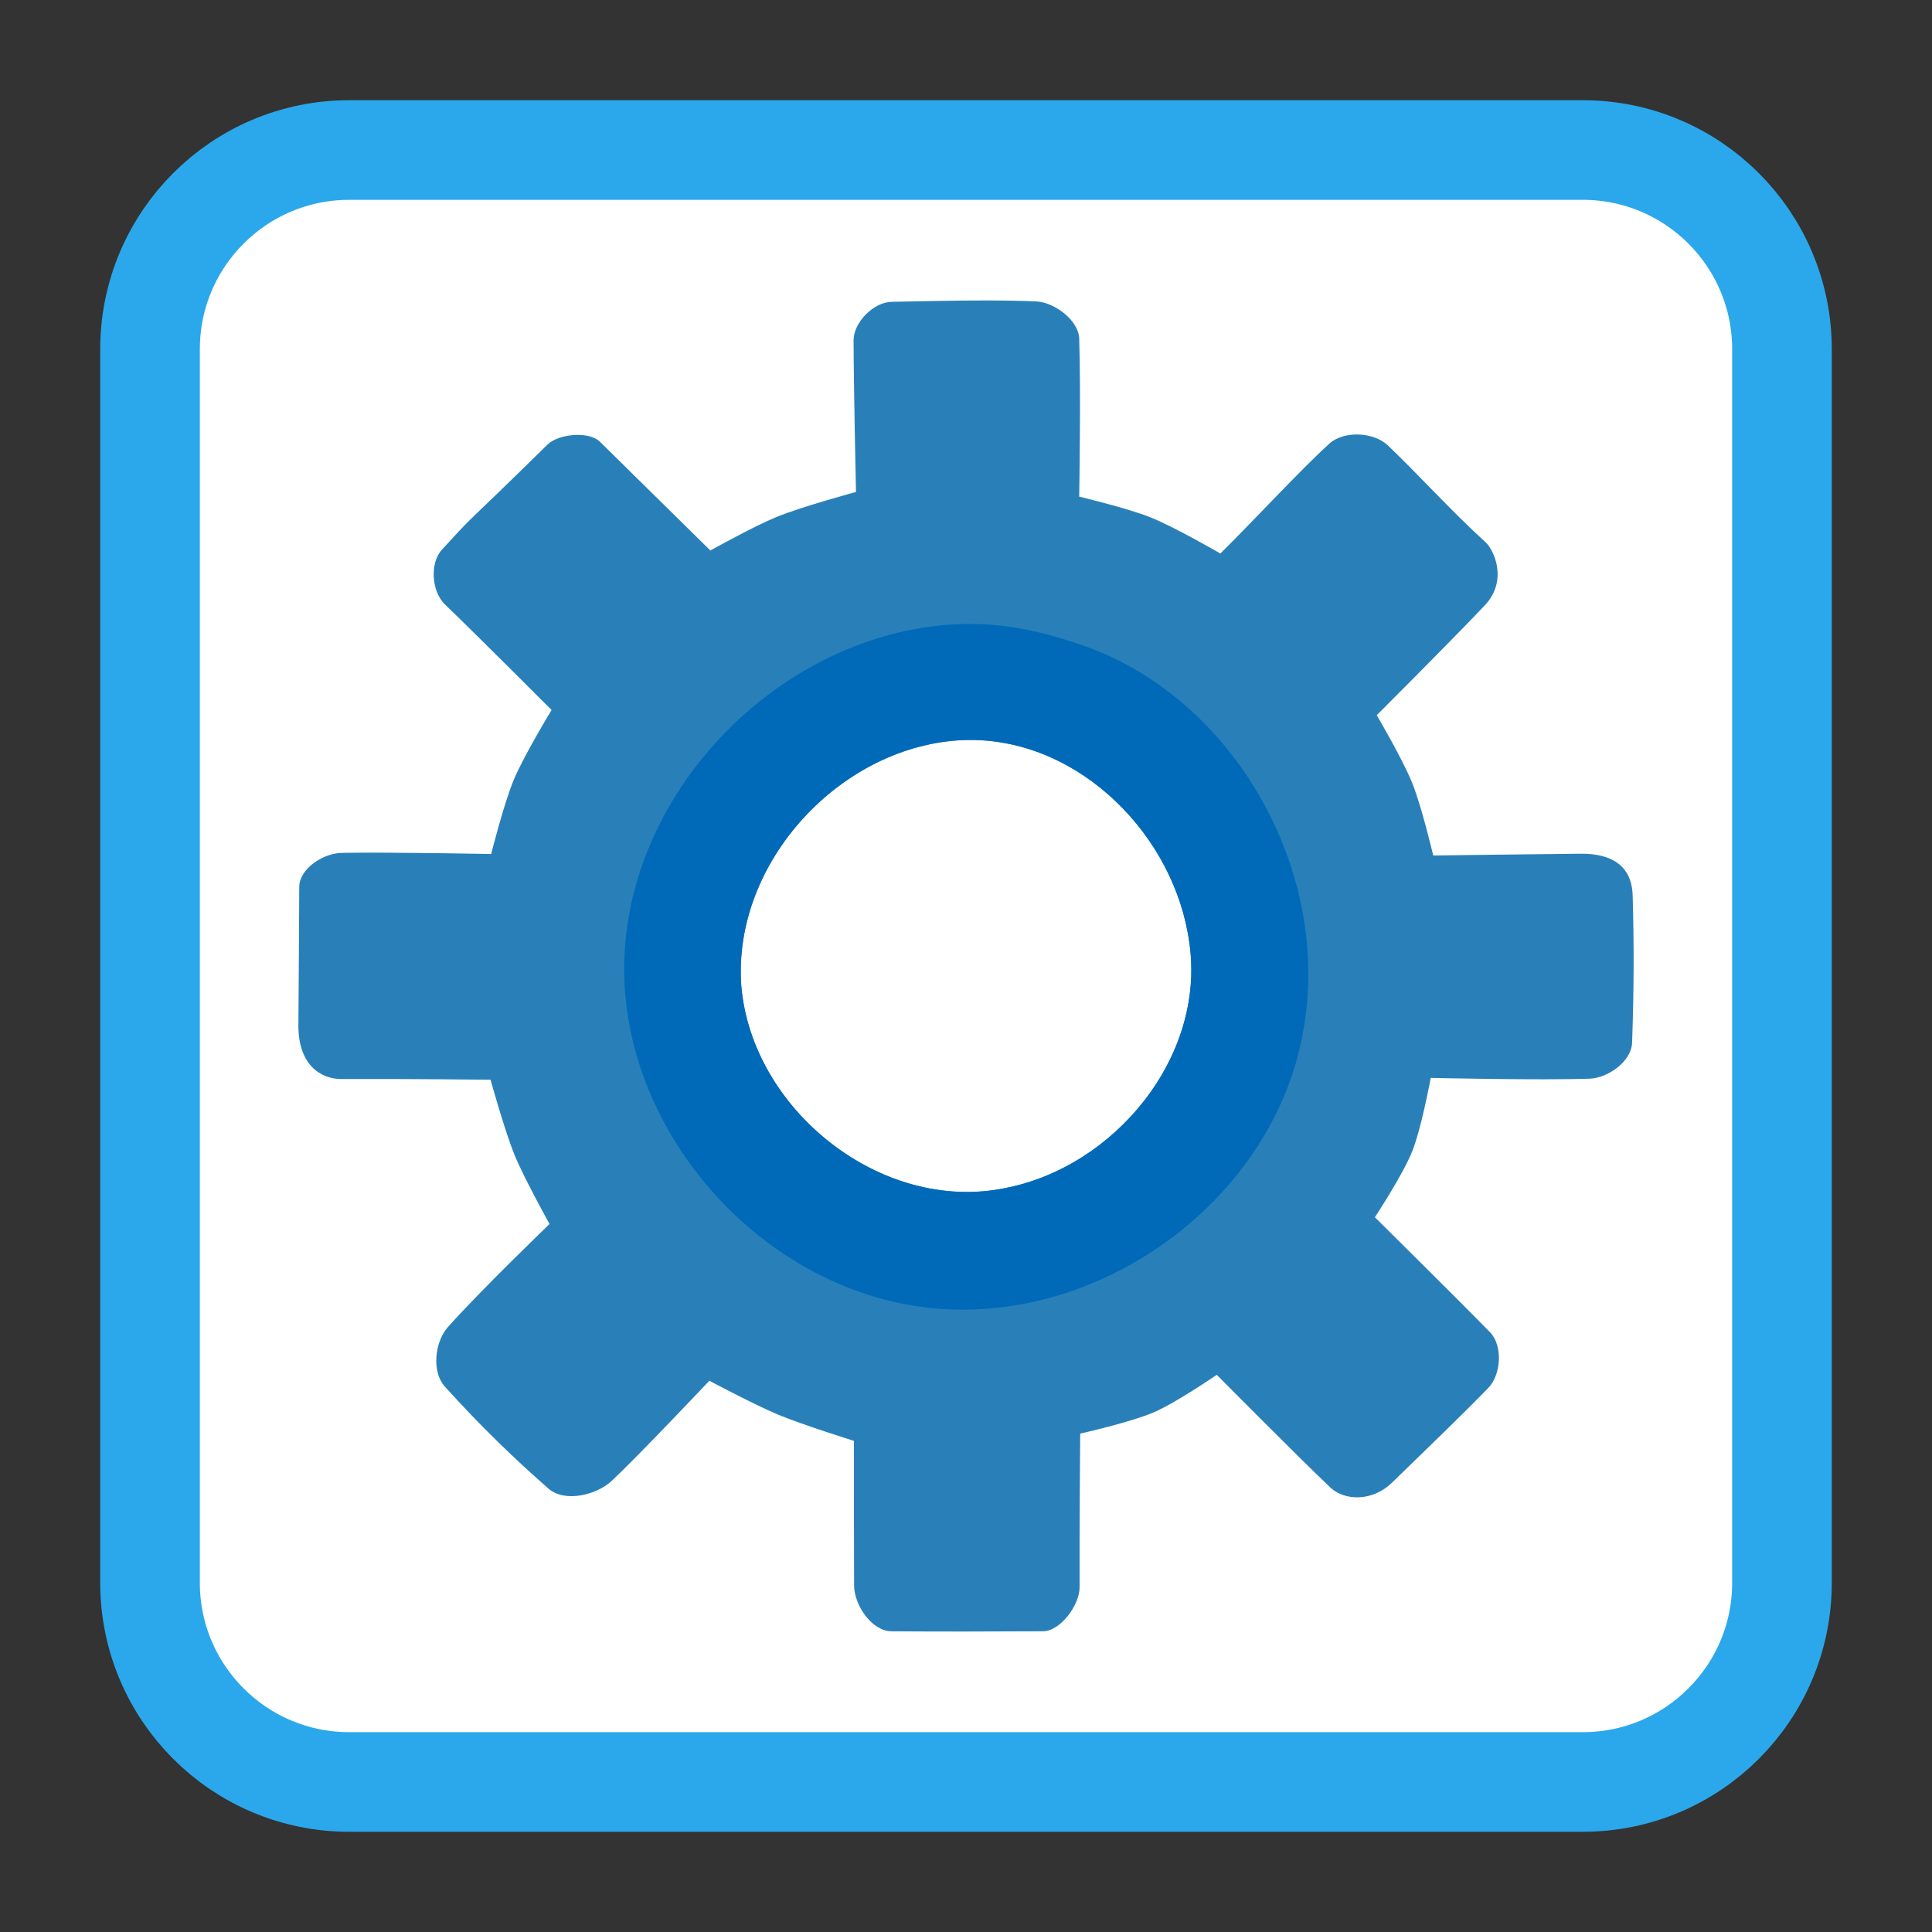 
<svg xmlns="http://www.w3.org/2000/svg" xmlns:xlink="http://www.w3.org/1999/xlink" width="256px" height="256px" viewBox="0 0 256 256" version="1.1">
<rect x="0" y="0" width="256" height="256" fill="#333333" stroke="none"/>
<g id="surface1">
<path style="fill-rule:nonzero;fill:rgb(100%,100%,100%);fill-opacity:1;stroke-width:26.402;stroke-linecap:butt;stroke-linejoin:miter;stroke:rgb(16.863%,65.882%,92.157%);stroke-opacity:1;stroke-miterlimit:4;" d="M 92.562 39.758 L 419.438 39.758 C 448.602 39.758 472.242 63.398 472.242 92.562 L 472.242 419.438 C 472.242 448.602 448.602 472.242 419.438 472.242 L 92.562 472.242 C 63.398 472.242 39.758 448.602 39.758 419.438 L 39.758 92.562 C 39.758 63.398 63.398 39.758 92.562 39.758 Z M 92.562 39.758 " transform="matrix(0.5,0,0,0.5,0,0)"/>
<path style=" stroke:none;fill-rule:evenodd;fill:rgb(16.078%,50.196%,72.549%);fill-opacity:1;" d="M 130.602 39.812 C 126.656 39.812 122.43 39.906 118.141 39.992 C 115.75 40.043 113.098 42.711 113.102 45.102 C 113.121 51.445 113.422 65.188 113.422 65.188 C 113.422 65.188 106.312 67.109 102.914 68.492 C 99.875 69.734 94.129 72.945 94.129 72.945 C 94.129 72.945 86.277 65.219 79.492 58.531 C 78.027 57.094 74.004 57.477 72.539 58.914 C 60.562 70.695 63.523 67.406 58.539 72.859 C 56.918 74.641 57.203 78.398 58.938 80.07 C 63.859 84.82 73.086 94.078 73.086 94.078 C 73.086 94.078 69.438 100.078 68.086 103.305 C 66.762 106.473 65.082 113.164 65.082 113.164 C 65.082 113.164 51.902 112.898 45.309 113.008 C 42.812 113.047 39.664 115.117 39.652 117.52 C 39.637 121.328 39.586 130.461 39.539 135.777 C 39.484 141.094 42.496 142.992 45.258 142.977 C 53.336 142.938 65 143.07 65 143.07 C 65 143.07 66.859 149.805 68.18 153.031 C 69.477 156.195 72.816 162.188 72.816 162.188 C 72.816 162.188 63.688 170.965 59.336 175.859 C 57.602 177.82 57.18 181.75 58.922 183.699 C 63.586 188.891 68.277 193.402 72.691 197.262 C 74.805 199.109 79.008 198.141 81.055 196.223 C 84.652 192.855 93.992 182.957 93.992 182.957 C 93.992 182.957 99.973 186.141 103.094 187.441 C 104.73 188.125 107.242 188.992 109.352 189.695 C 111.453 190.391 113.148 190.922 113.148 190.922 C 113.148 190.922 113.148 194.086 113.148 198.062 C 113.148 202.039 113.156 206.832 113.172 210.094 C 113.18 211.398 113.766 212.906 114.676 214.094 C 115.586 215.281 116.82 216.145 118.125 216.156 C 124.336 216.203 131.305 216.188 138.188 216.152 C 139.352 216.148 140.57 215.273 141.5 214.109 C 142.422 212.945 143.055 211.492 143.051 210.328 C 143.035 207.121 143.055 202.031 143.078 197.738 C 143.105 193.445 143.133 189.957 143.133 189.957 C 143.133 189.957 144.805 189.586 146.863 189.047 C 148.922 188.504 151.375 187.793 152.934 187.117 C 154.41 186.473 156.484 185.238 158.188 184.164 C 159.891 183.086 161.227 182.172 161.227 182.172 C 161.227 182.172 163.922 184.895 167.156 188.121 C 170.383 191.352 174.148 195.086 176.289 197.109 C 177.234 198 178.625 198.469 180.102 198.398 C 181.586 198.332 183.152 197.723 184.453 196.457 C 187.18 193.805 189.492 191.566 191.562 189.543 C 193.629 187.52 195.453 185.711 197.199 183.914 C 198.059 183.031 198.547 181.625 198.609 180.219 C 198.668 178.816 198.297 177.414 197.438 176.531 C 195.023 174.062 191.207 170.25 187.996 167.062 C 184.785 163.867 182.18 161.293 182.18 161.293 C 182.18 161.293 183.102 159.891 184.18 158.105 C 185.258 156.32 186.488 154.145 187.109 152.598 C 187.734 151.039 188.352 148.598 188.812 146.543 C 189.273 144.492 189.578 142.828 189.578 142.828 C 189.578 142.828 204.051 143.16 210.648 142.93 C 213.102 142.84 216.18 140.617 216.262 138.164 C 216.512 130.945 216.523 125.156 216.336 118.641 C 216.219 114.703 213.547 113.086 209.43 113.121 C 204.086 113.168 189.91 113.359 189.91 113.359 C 189.91 113.359 188.383 106.883 187.148 103.805 C 185.887 100.648 182.43 94.766 182.43 94.766 C 182.43 94.766 192.035 85.172 196.711 80.25 C 199.895 76.898 197.922 72.82 196.836 71.84 C 192.336 67.758 187.719 62.641 183.891 59.012 C 182.02 57.234 178.066 57.043 176.156 58.777 C 172.254 62.324 166.773 68.312 161.707 73.344 C 161.707 73.344 155.676 69.844 152.445 68.551 C 149.402 67.336 143 65.805 143 65.805 C 143 65.805 143.238 51.863 143 44.844 C 142.918 42.449 139.727 40.062 137.336 39.941 C 135.227 39.852 132.969 39.812 130.602 39.812 Z M 128.496 98.055 C 143.172 98.008 155.711 110.836 157.602 125 C 159.742 140.055 147.695 154.648 133.145 157.441 C 116.77 160.785 99.625 147.078 98.219 130.652 C 97.012 114.211 111.523 98.641 127.797 98.062 C 128.031 98.055 128.266 98.055 128.496 98.055 Z M 128.496 98.055 "/>
<path style=" stroke:none;fill-rule:evenodd;fill:rgb(0%,41.569%,72.549%);fill-opacity:1;" d="M 128.875 82.672 C 128.586 82.668 128.293 82.668 128 82.672 C 104.125 83.094 82.605 104.602 82.703 128.578 C 82.836 151.742 103.188 172.973 126.453 173.52 C 147.941 174.125 169.098 157.848 172.719 136.422 C 176.555 114.898 162.906 91.258 141.75 84.949 C 137.598 83.586 133.25 82.711 128.875 82.672 Z M 128.508 98.039 C 143.18 97.992 155.719 110.824 157.609 124.992 C 159.754 140.047 147.703 154.637 133.156 157.43 C 116.781 160.773 99.633 147.066 98.23 130.641 C 97.023 114.203 111.531 98.629 127.805 98.055 C 128.039 98.047 128.273 98.039 128.508 98.039 Z M 128.508 98.039 "/>
</g>
</svg>
